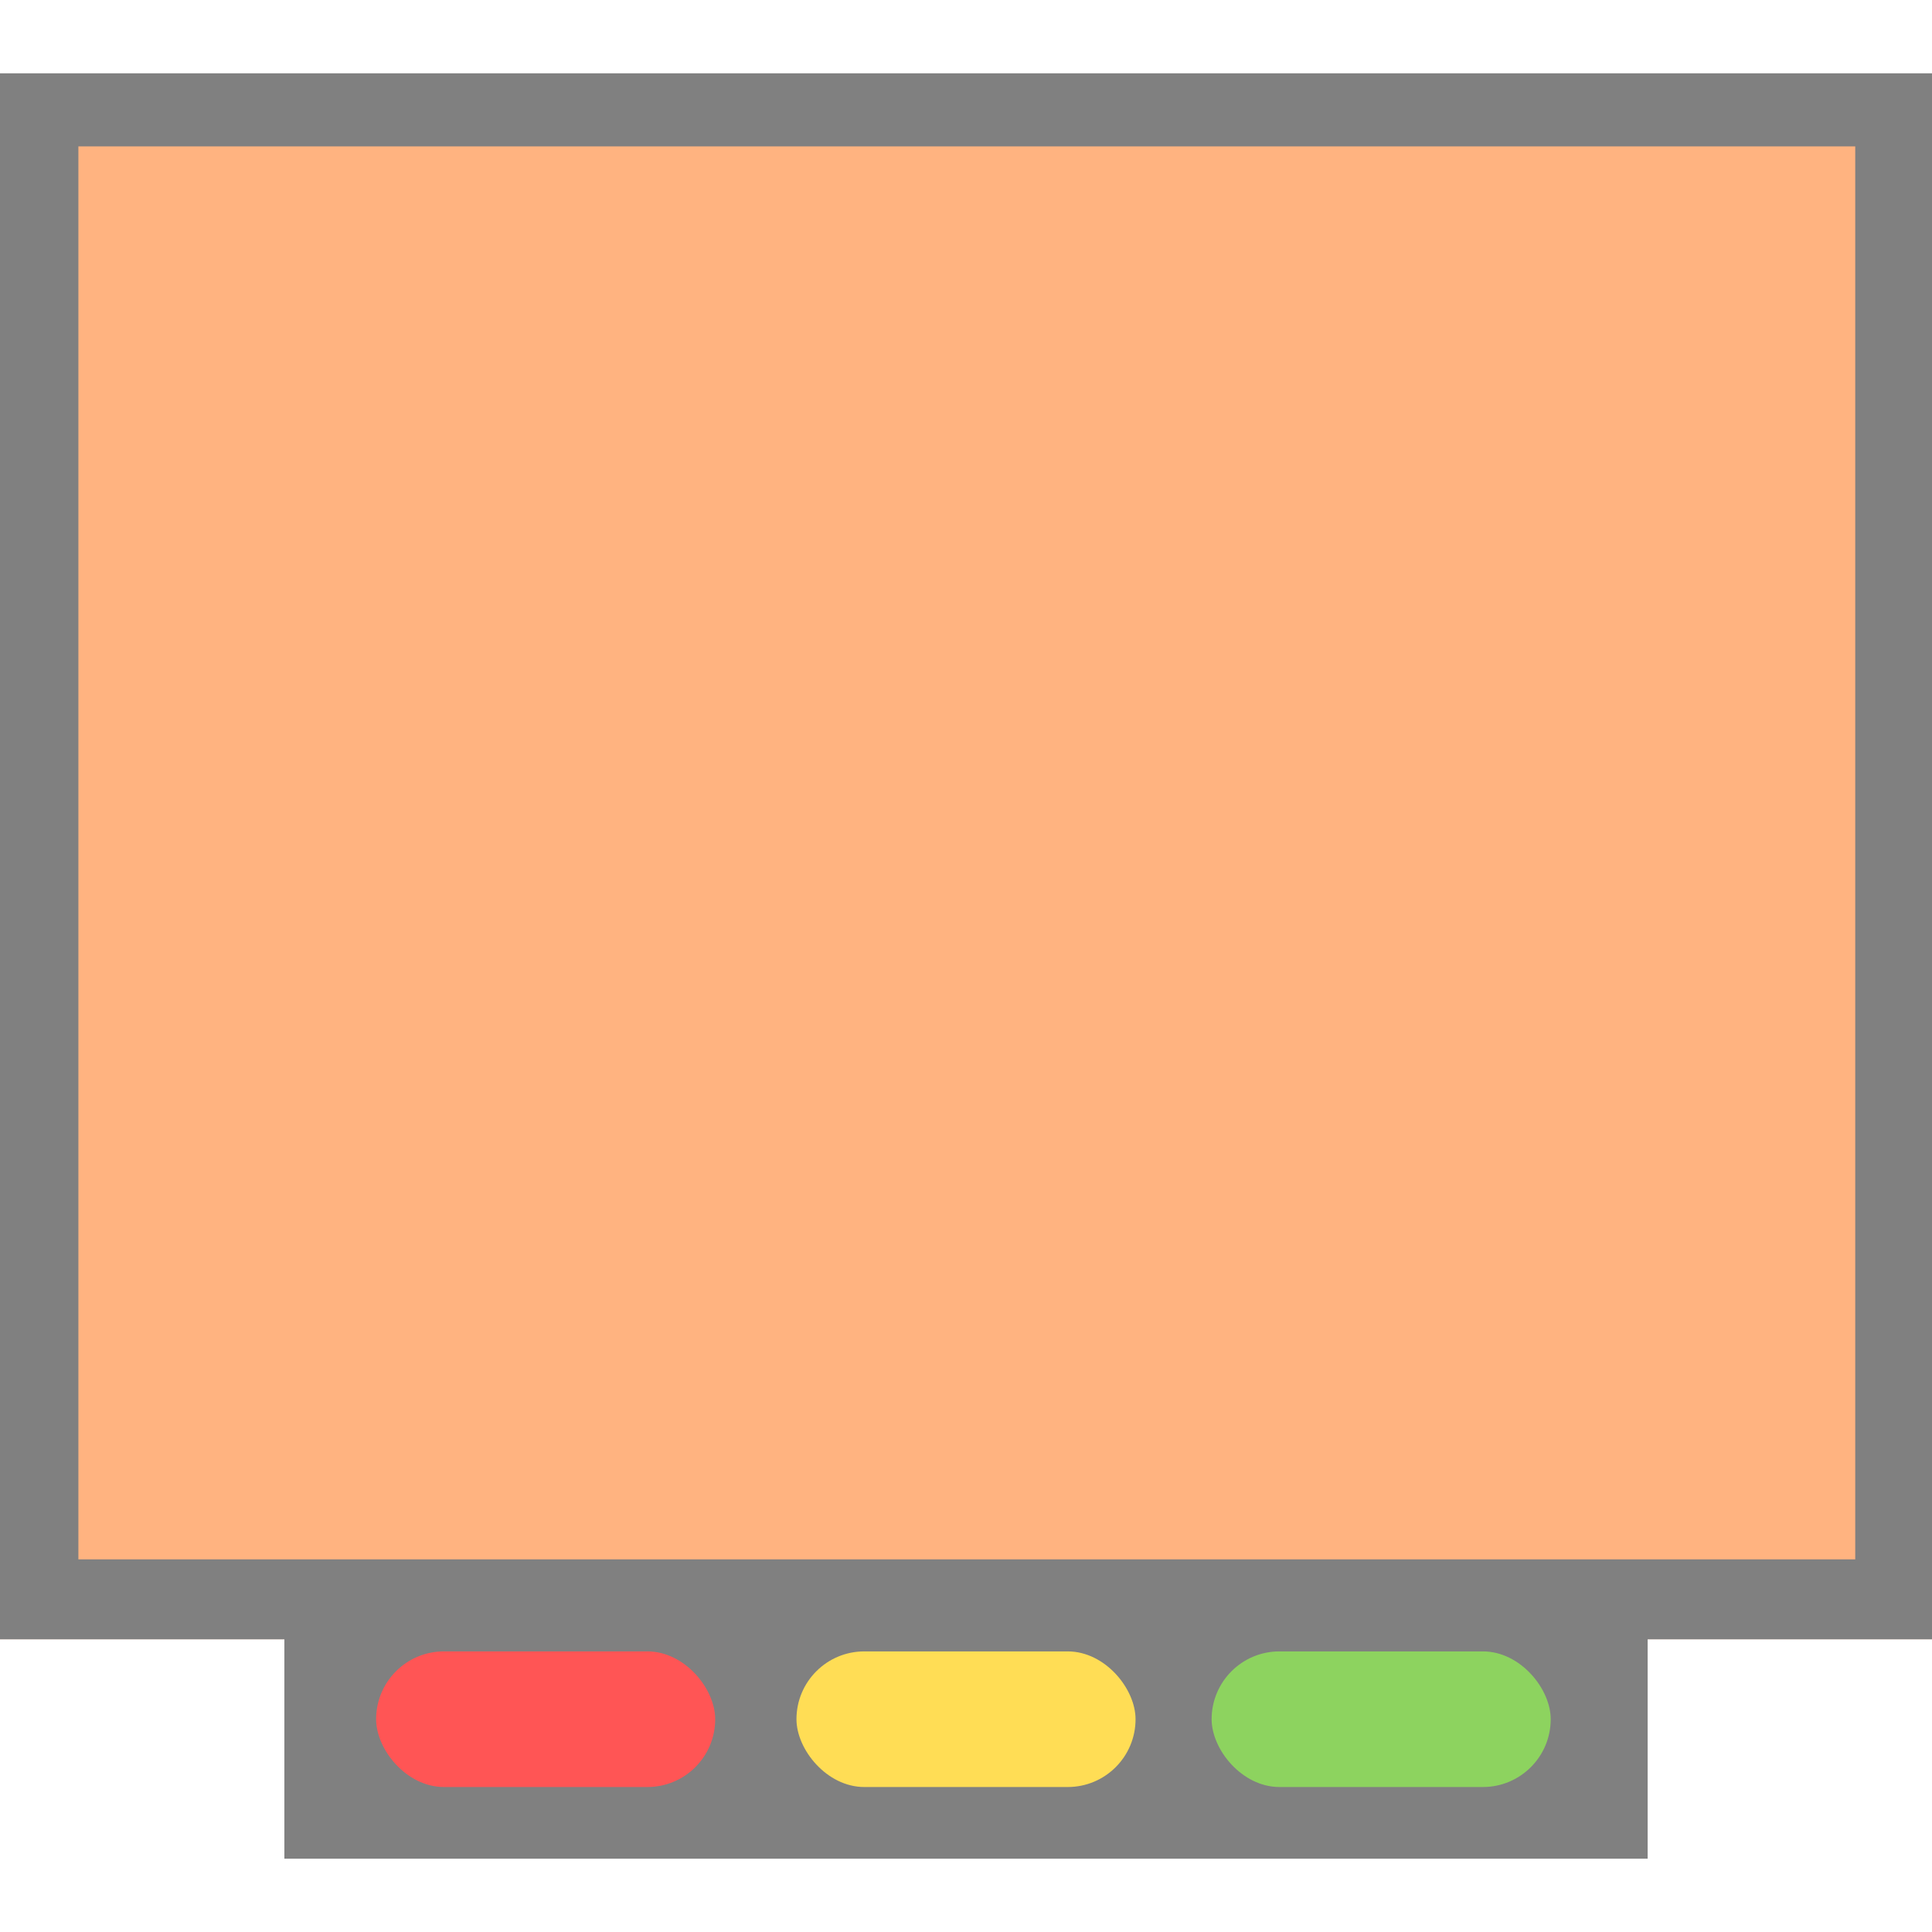 <?xml version="1.0" encoding="UTF-8" standalone="no"?>
<svg
   xmlns:dc="http://purl.org/dc/elements/1.1/"
   xmlns:cc="http://creativecommons.org/ns#"
   xmlns:rdf="http://www.w3.org/1999/02/22-rdf-syntax-ns#"
   xmlns:svg="http://www.w3.org/2000/svg"
   xmlns="http://www.w3.org/2000/svg"
   xmlns:sodipodi="http://sodipodi.sourceforge.net/DTD/sodipodi-0.dtd"
   xmlns:inkscape="http://www.inkscape.org/namespaces/inkscape"
   width="96"
   version="1.0"
   height="96"
   id="svg14343"
   inkscape:version="0.91 r13725"
   sodipodi:docname="preferences-desktop-display.svg">
  <defs
     id="defs14355" />
  <sodipodi:namedview
     pagecolor="#ffffff"
     bordercolor="#666666"
     borderopacity="1"
     objecttolerance="10"
     gridtolerance="10"
     guidetolerance="10"
     inkscape:pageopacity="0"
     inkscape:pageshadow="2"
     inkscape:window-width="640"
     inkscape:window-height="480"
     id="namedview14353"
     showgrid="false"
     inkscape:zoom="5.12"
     inkscape:cx="33.828577"
     inkscape:cy="43.925579"
     inkscape:current-layer="svg14343" />
  <g
     id="g4826">
    <path
       style="fill:#ffb380;stroke:none"
       id="path3215"
       d="m 96,81.452 0,-77.801 -96,0 0,77.801 z"
       inkscape:connector-curvature="0" />
    <path
       style="opacity:1;fill:#808080;stroke:none"
       id="path3726"
       d="m -2.5714276e-7,3.643 0,77.813 L 96,81.456 96,3.643 Z M 3.895,7.274 l 88.291,0 0,70.21 -88.291,0 z"
       inkscape:connector-curvature="0" />
    <rect
       ry="0"
       rx="0"
       y="79.495"
       x="14.13"
       height="12.863"
       width="67.741"
       id="rect4755"
       style="opacity:1;fill:#808080;fill-opacity:1;fill-rule:evenodd;stroke:none;stroke-width:0.383;stroke-miterlimit:4;stroke-dasharray:none;stroke-opacity:1" />
    <rect
       width="16.849"
       x="60.205"
       y="82.057"
       rx="3.37"
       height="6.739"
       ry="3.37"
       style="fill:#8dd35f;stroke:none"
       id="rect3485" />
    <rect
       id="rect4808"
       style="fill:#ffdd55;stroke:none"
       ry="3.37"
       height="6.739"
       rx="3.37"
       y="82.057"
       x="39.576"
       width="16.849" />
    <rect
       width="16.849"
       x="18.689"
       y="82.057"
       rx="3.37"
       height="6.739"
       ry="3.37"
       style="fill:#ff5555;stroke:none"
       id="rect4810" />
  </g>
</svg>
